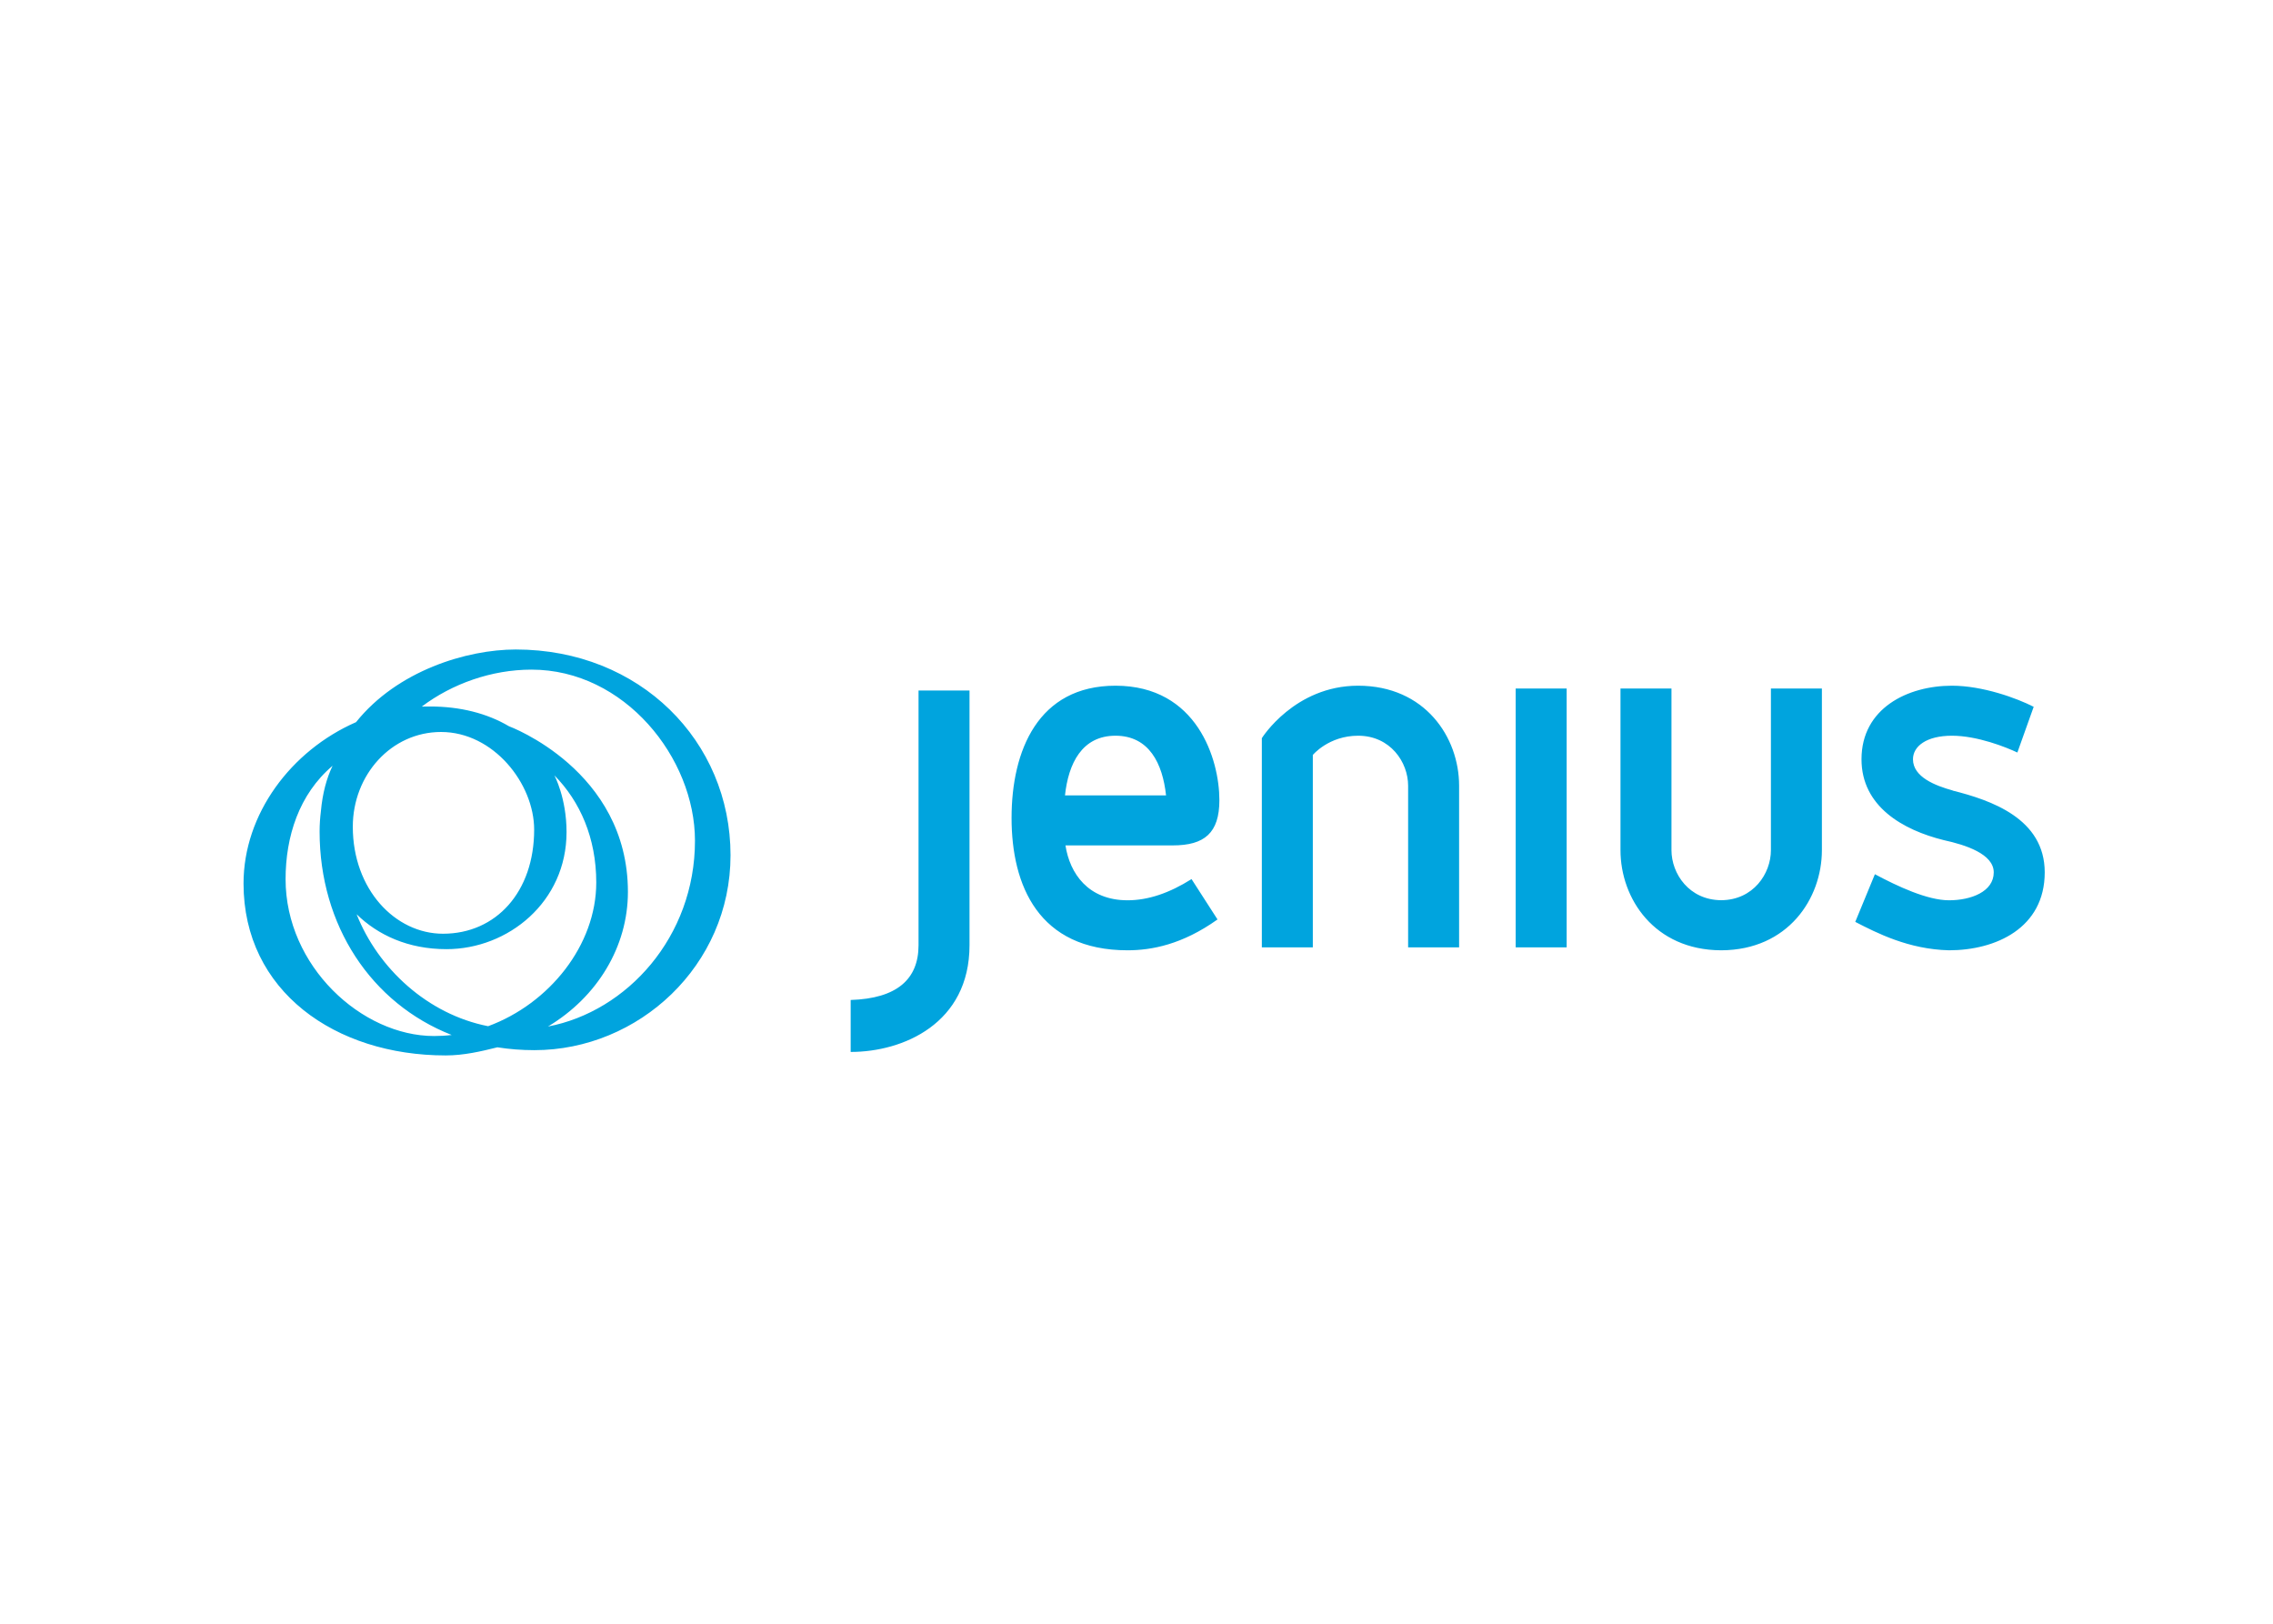 <svg width="28" height="20" viewBox="0 0 28 20" fill="none" xmlns="http://www.w3.org/2000/svg">
<path fill-rule="evenodd" clip-rule="evenodd" d="M11.315 11.642C11.315 12.062 11.048 12.299 10.479 12.317V12.957C11.125 12.957 11.943 12.607 11.943 11.642V8.505H11.315V11.642ZM15.021 9.856C15.021 9.358 14.749 8.446 13.741 8.446C12.787 8.446 12.461 9.246 12.461 10.075C12.461 10.905 12.793 11.705 13.89 11.705C14.186 11.705 14.565 11.634 14.998 11.325L14.678 10.828C14.405 11 14.144 11.089 13.89 11.089C13.403 11.089 13.178 10.757 13.125 10.413H14.447C14.838 10.413 15.021 10.259 15.021 9.856ZM13.119 9.797C13.161 9.406 13.327 9.062 13.741 9.062C14.156 9.062 14.322 9.406 14.364 9.797H13.119ZM16.73 8.446C15.947 8.446 15.544 9.092 15.544 9.092V11.669H16.172V9.299C16.172 9.299 16.368 9.062 16.73 9.062C17.127 9.062 17.346 9.388 17.346 9.678V11.669H17.974V9.678C17.974 9.08 17.553 8.446 16.73 8.446ZM18.671 8.481H19.299V11.669H18.671V8.481ZM24.051 9.737H24.056C23.843 9.678 23.565 9.572 23.565 9.352C23.565 9.192 23.731 9.062 24.045 9.062C24.359 9.062 24.714 9.204 24.851 9.269L25.052 8.706C24.845 8.6 24.424 8.446 24.045 8.446C23.499 8.446 22.931 8.724 22.931 9.352C22.931 9.933 23.44 10.223 23.944 10.348C24.216 10.407 24.56 10.52 24.56 10.745C24.56 10.982 24.282 11.089 24.009 11.089C23.742 11.089 23.375 10.917 23.096 10.768L22.854 11.355C23.12 11.492 23.511 11.693 24.009 11.705C24.584 11.705 25.188 11.432 25.188 10.745C25.188 10.081 24.525 9.856 24.051 9.737ZM21.815 10.472C21.815 10.762 21.597 11.086 21.203 11.088C20.808 11.086 20.59 10.762 20.59 10.472V8.481H19.962V10.472C19.962 11.069 20.38 11.701 21.199 11.705V11.705H21.206V11.705C22.025 11.701 22.443 11.069 22.443 10.472V8.481H21.815V10.472ZM6.354 8C5.75 8 4.893 8.261 4.386 8.895C3.585 9.245 3 10.027 3 10.882C3 12.208 4.129 13 5.49 13C5.714 13 5.927 12.95 6.127 12.9C6.273 12.923 6.426 12.935 6.583 12.935C7.867 12.935 8.999 11.894 8.999 10.534C8.999 9.129 7.883 8 6.354 8ZM5.433 9.016C6.079 9.016 6.58 9.652 6.58 10.219C6.58 10.986 6.111 11.501 5.457 11.501C4.869 11.501 4.346 10.956 4.346 10.183C4.346 9.545 4.82 9.016 5.433 9.016ZM5.347 12.761C4.457 12.761 3.518 11.901 3.518 10.829C3.518 10.307 3.682 9.784 4.097 9.432C4.023 9.586 3.973 9.771 3.953 9.992C3.943 10.072 3.937 10.156 3.937 10.242C3.937 11.399 4.572 12.359 5.564 12.748C5.492 12.757 5.42 12.761 5.347 12.761ZM6.013 12.64C5.268 12.494 4.657 11.929 4.393 11.261C4.654 11.516 5.026 11.691 5.5 11.691C6.258 11.691 6.979 11.111 6.979 10.249C6.979 9.827 6.829 9.55 6.829 9.55C7.145 9.87 7.345 10.321 7.345 10.87C7.345 11.642 6.767 12.362 6.013 12.64ZM6.75 12.644C7.357 12.281 7.735 11.661 7.735 10.986C7.735 9.484 6.269 8.945 6.269 8.945C6 8.786 5.668 8.702 5.299 8.702C5.271 8.702 5.223 8.702 5.196 8.703C5.569 8.422 6.055 8.248 6.547 8.248C7.694 8.248 8.561 9.336 8.561 10.355C8.561 11.54 7.723 12.459 6.75 12.644Z" fill="#00A4DE"/>
</svg>
